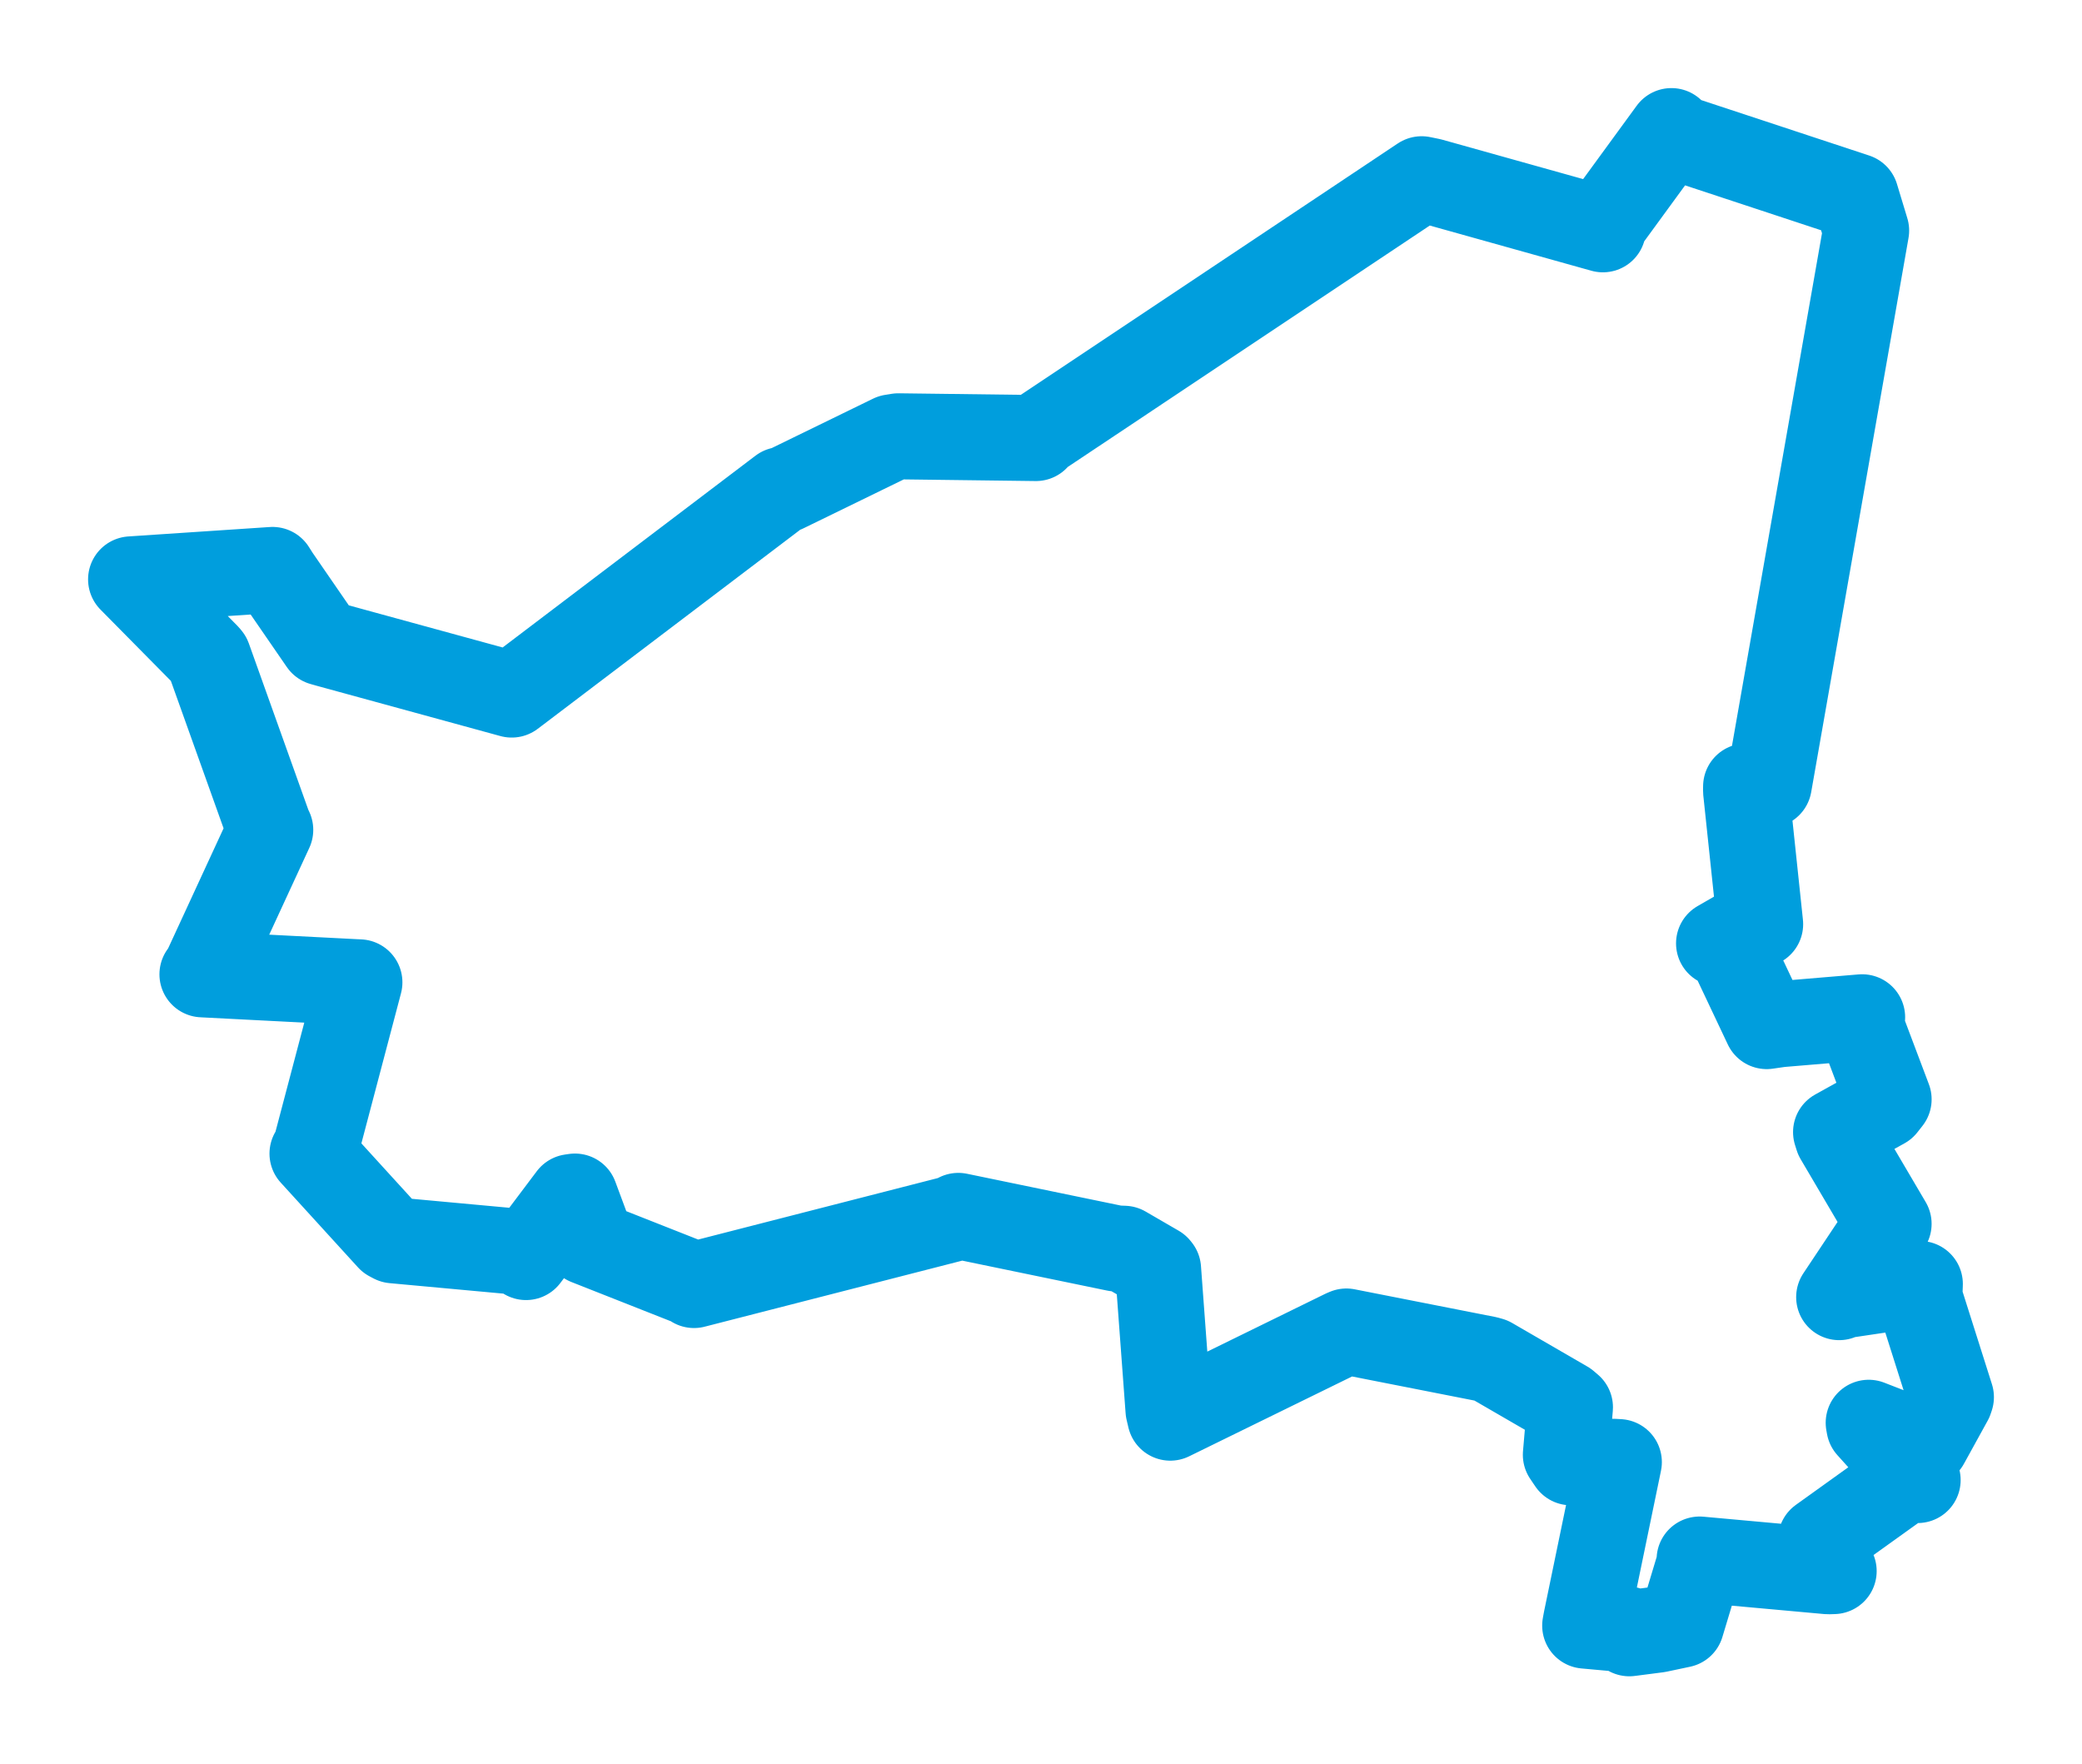 <svg viewBox="0 0 127.899 108.379" width="127.899" height="108.379" xmlns="http://www.w3.org/2000/svg">
  <title>Vroutek, okres Louny, Ústecký kraj, Severozápad, 43982, Česko</title>
  <desc>Geojson of Vroutek, okres Louny, Ústecký kraj, Severozápad, 43982, Česko</desc>
  <polygon points="8.053,35.589 12.71,40.305 12.799,40.414 16.518,50.816 16.601,50.976 12.51,59.834 12.437,59.849 21.818,60.331 22.078,60.342 19.336,70.731 19.197,70.862 23.943,76.068 24.169,76.187 31.887,76.898 32.315,77.216 35.085,73.535 35.321,73.501 36.159,75.756 36.074,76.292 42.611,78.872 42.634,78.934 58.847,74.776 58.871,74.688 68.547,76.688 69.051,76.707 71.082,77.885 71.141,77.959 71.783,86.622 71.891,87.081 82.552,81.858 82.71,81.79 91.342,83.489 91.568,83.552 96.191,86.23 96.443,86.445 96.192,89.363 96.503,89.822 99.111,89.793 99.447,89.812 97.445,99.499 97.38,99.854 99.957,100.088 100.092,100.326 101.839,100.1 103.277,99.796 104.394,96.09 104.408,95.797 112.323,96.516 112.643,96.506 111.993,94.997 111.86,94.587 116.984,90.912 117.802,90.913 114.835,87.614 114.796,87.396 117.155,88.313 118.331,88.641 119.788,85.994 119.846,85.821 117.906,79.702 117.937,78.87 113.198,79.574 112.982,79.678 115.859,75.358 116.018,75.176 112.892,69.864 112.791,69.542 115.709,67.922 116.019,67.528 114.213,62.741 114.392,62.488 109.338,62.912 108.53,63.029 106.135,57.964 105.603,57.948 107.731,56.722 108.127,56.768 107.261,48.564 107.265,48.31 108.607,48.197 108.66,48.203 114.638,14.165 114.002,12.065 102.987,8.429 102.677,8.053 98.537,13.724 98.468,14.085 87.88,11.123 87.333,11.011 63.755,26.733 63.637,26.907 55.187,26.801 54.789,26.865 48.203,30.076 48.005,30.098 31.677,42.482 31.435,42.664 20.166,39.579 19.795,39.474 17,35.415 16.743,35.01 8.053,35.589" stroke="#009edd" stroke-width="5.285px" fill="none" stroke-linejoin="round" vector-effect="non-scaling-stroke"></polygon>
</svg>